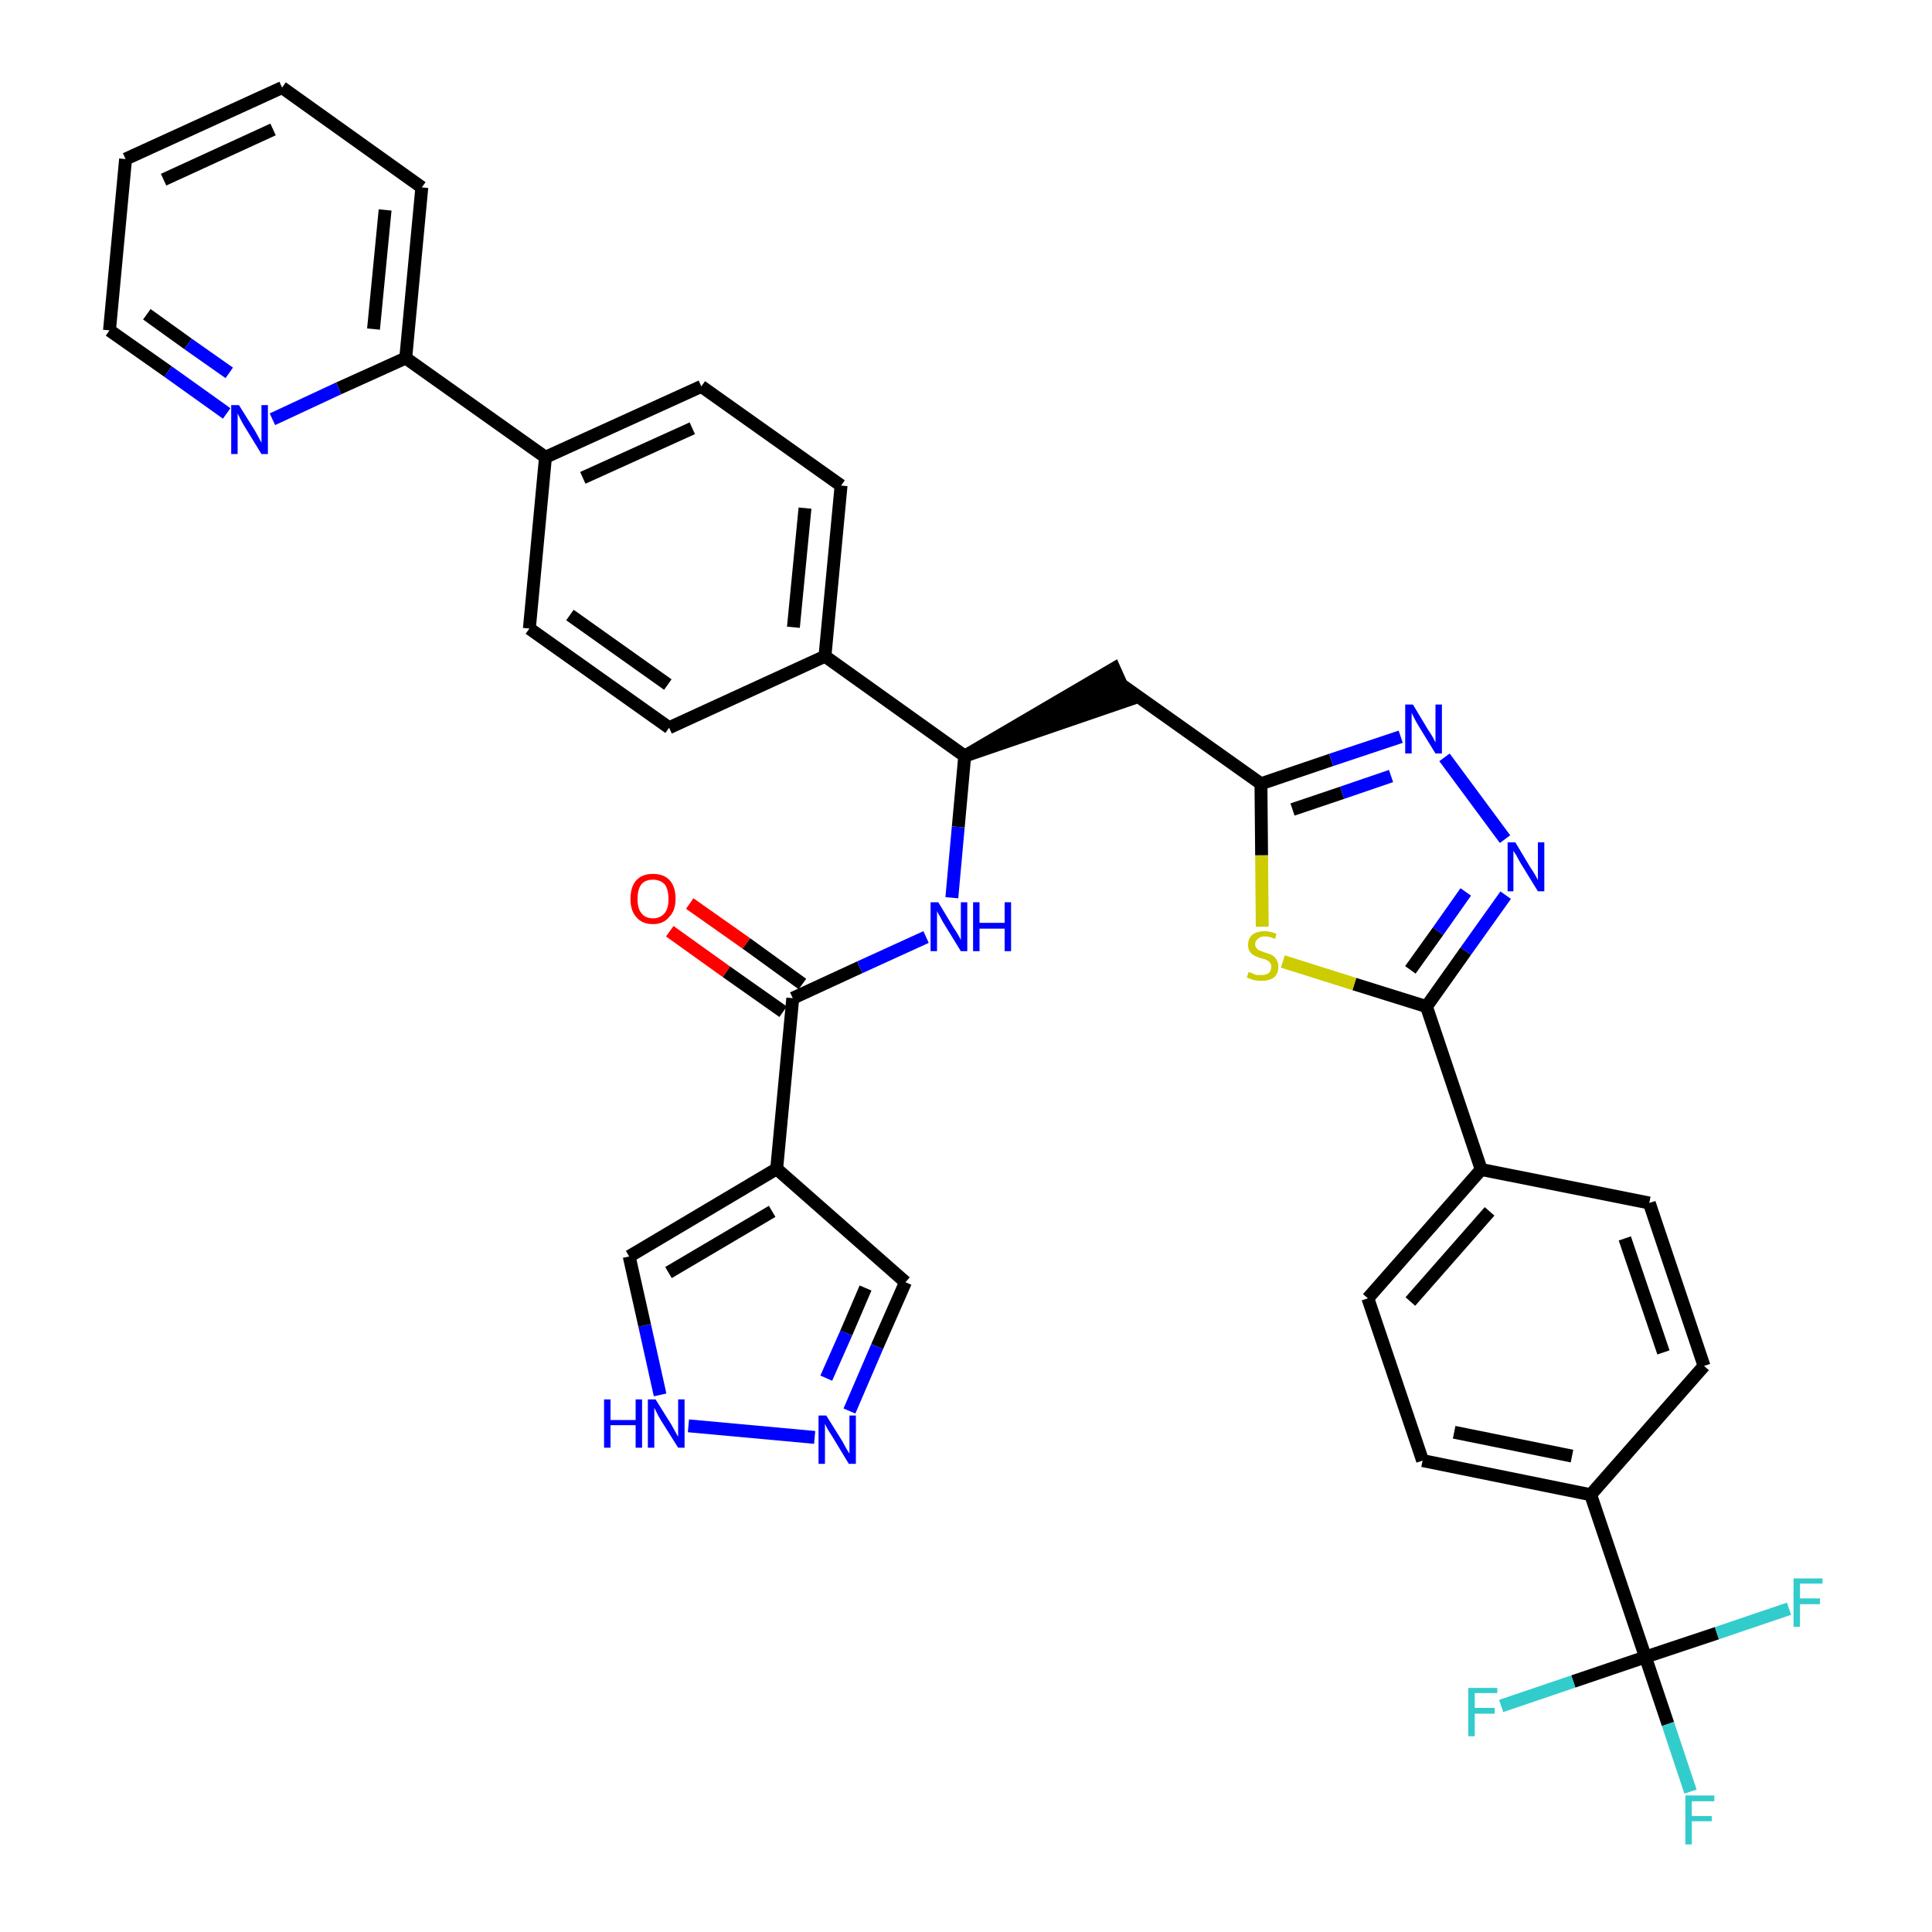<?xml version='1.0' encoding='iso-8859-1'?>
<svg version='1.1' baseProfile='full'
              xmlns='http://www.w3.org/2000/svg'
                      xmlns:rdkit='http://www.rdkit.org/xml'
                      xmlns:xlink='http://www.w3.org/1999/xlink'
                  xml:space='preserve'
width='300px' height='300px' viewBox='0 0 300 300'>
<!-- END OF HEADER -->
<path class='bond-0 atom-0 atom-1' d='M 104.0,144.6 L 112.8,150.9' style='fill:none;fill-rule:evenodd;stroke:#FF0000;stroke-width:2.0px;stroke-linecap:butt;stroke-linejoin:miter;stroke-opacity:1' />
<path class='bond-0 atom-0 atom-1' d='M 112.8,150.9 L 121.6,157.1' style='fill:none;fill-rule:evenodd;stroke:#000000;stroke-width:2.0px;stroke-linecap:butt;stroke-linejoin:miter;stroke-opacity:1' />
<path class='bond-0 atom-0 atom-1' d='M 107.1,140.3 L 115.9,146.5' style='fill:none;fill-rule:evenodd;stroke:#FF0000;stroke-width:2.0px;stroke-linecap:butt;stroke-linejoin:miter;stroke-opacity:1' />
<path class='bond-0 atom-0 atom-1' d='M 115.9,146.5 L 124.6,152.8' style='fill:none;fill-rule:evenodd;stroke:#000000;stroke-width:2.0px;stroke-linecap:butt;stroke-linejoin:miter;stroke-opacity:1' />
<path class='bond-1 atom-1 atom-2' d='M 123.1,155.0 L 133.5,150.2' style='fill:none;fill-rule:evenodd;stroke:#000000;stroke-width:2.0px;stroke-linecap:butt;stroke-linejoin:miter;stroke-opacity:1' />
<path class='bond-1 atom-1 atom-2' d='M 133.5,150.2 L 143.8,145.5' style='fill:none;fill-rule:evenodd;stroke:#0000FF;stroke-width:2.0px;stroke-linecap:butt;stroke-linejoin:miter;stroke-opacity:1' />
<path class='bond-31 atom-1 atom-32' d='M 123.1,155.0 L 120.6,181.5' style='fill:none;fill-rule:evenodd;stroke:#000000;stroke-width:2.0px;stroke-linecap:butt;stroke-linejoin:miter;stroke-opacity:1' />
<path class='bond-2 atom-2 atom-3' d='M 147.8,139.4 L 148.8,128.4' style='fill:none;fill-rule:evenodd;stroke:#0000FF;stroke-width:2.0px;stroke-linecap:butt;stroke-linejoin:miter;stroke-opacity:1' />
<path class='bond-2 atom-2 atom-3' d='M 148.8,128.4 L 149.8,117.4' style='fill:none;fill-rule:evenodd;stroke:#000000;stroke-width:2.0px;stroke-linecap:butt;stroke-linejoin:miter;stroke-opacity:1' />
<path class='bond-3 atom-3 atom-4' d='M 149.8,117.4 L 175.2,108.7 L 173.0,103.8 Z' style='fill:#000000;fill-rule:evenodd;fill-opacity:1;stroke:#000000;stroke-width:2.0px;stroke-linecap:butt;stroke-linejoin:miter;stroke-opacity:1;' />
<path class='bond-19 atom-3 atom-20' d='M 149.8,117.4 L 128.1,101.9' style='fill:none;fill-rule:evenodd;stroke:#000000;stroke-width:2.0px;stroke-linecap:butt;stroke-linejoin:miter;stroke-opacity:1' />
<path class='bond-4 atom-4 atom-5' d='M 174.1,106.3 L 195.8,121.7' style='fill:none;fill-rule:evenodd;stroke:#000000;stroke-width:2.0px;stroke-linecap:butt;stroke-linejoin:miter;stroke-opacity:1' />
<path class='bond-5 atom-5 atom-6' d='M 195.8,121.7 L 206.7,118.0' style='fill:none;fill-rule:evenodd;stroke:#000000;stroke-width:2.0px;stroke-linecap:butt;stroke-linejoin:miter;stroke-opacity:1' />
<path class='bond-5 atom-5 atom-6' d='M 206.7,118.0 L 217.5,114.4' style='fill:none;fill-rule:evenodd;stroke:#0000FF;stroke-width:2.0px;stroke-linecap:butt;stroke-linejoin:miter;stroke-opacity:1' />
<path class='bond-5 atom-5 atom-6' d='M 200.7,125.7 L 208.4,123.1' style='fill:none;fill-rule:evenodd;stroke:#000000;stroke-width:2.0px;stroke-linecap:butt;stroke-linejoin:miter;stroke-opacity:1' />
<path class='bond-5 atom-5 atom-6' d='M 208.4,123.1 L 216.0,120.5' style='fill:none;fill-rule:evenodd;stroke:#0000FF;stroke-width:2.0px;stroke-linecap:butt;stroke-linejoin:miter;stroke-opacity:1' />
<path class='bond-36 atom-19 atom-5' d='M 196.0,143.9 L 195.9,132.8' style='fill:none;fill-rule:evenodd;stroke:#CCCC00;stroke-width:2.0px;stroke-linecap:butt;stroke-linejoin:miter;stroke-opacity:1' />
<path class='bond-36 atom-19 atom-5' d='M 195.9,132.8 L 195.8,121.7' style='fill:none;fill-rule:evenodd;stroke:#000000;stroke-width:2.0px;stroke-linecap:butt;stroke-linejoin:miter;stroke-opacity:1' />
<path class='bond-6 atom-6 atom-7' d='M 224.3,117.6 L 233.7,130.3' style='fill:none;fill-rule:evenodd;stroke:#0000FF;stroke-width:2.0px;stroke-linecap:butt;stroke-linejoin:miter;stroke-opacity:1' />
<path class='bond-7 atom-7 atom-8' d='M 233.8,139.0 L 227.6,147.7' style='fill:none;fill-rule:evenodd;stroke:#0000FF;stroke-width:2.0px;stroke-linecap:butt;stroke-linejoin:miter;stroke-opacity:1' />
<path class='bond-7 atom-7 atom-8' d='M 227.6,147.7 L 221.5,156.3' style='fill:none;fill-rule:evenodd;stroke:#000000;stroke-width:2.0px;stroke-linecap:butt;stroke-linejoin:miter;stroke-opacity:1' />
<path class='bond-7 atom-7 atom-8' d='M 227.6,138.5 L 223.3,144.6' style='fill:none;fill-rule:evenodd;stroke:#0000FF;stroke-width:2.0px;stroke-linecap:butt;stroke-linejoin:miter;stroke-opacity:1' />
<path class='bond-7 atom-7 atom-8' d='M 223.3,144.6 L 219.0,150.6' style='fill:none;fill-rule:evenodd;stroke:#000000;stroke-width:2.0px;stroke-linecap:butt;stroke-linejoin:miter;stroke-opacity:1' />
<path class='bond-8 atom-8 atom-9' d='M 221.5,156.3 L 230.0,181.6' style='fill:none;fill-rule:evenodd;stroke:#000000;stroke-width:2.0px;stroke-linecap:butt;stroke-linejoin:miter;stroke-opacity:1' />
<path class='bond-18 atom-8 atom-19' d='M 221.5,156.3 L 210.3,152.8' style='fill:none;fill-rule:evenodd;stroke:#000000;stroke-width:2.0px;stroke-linecap:butt;stroke-linejoin:miter;stroke-opacity:1' />
<path class='bond-18 atom-8 atom-19' d='M 210.3,152.8 L 199.2,149.3' style='fill:none;fill-rule:evenodd;stroke:#CCCC00;stroke-width:2.0px;stroke-linecap:butt;stroke-linejoin:miter;stroke-opacity:1' />
<path class='bond-9 atom-9 atom-10' d='M 230.0,181.6 L 212.4,201.6' style='fill:none;fill-rule:evenodd;stroke:#000000;stroke-width:2.0px;stroke-linecap:butt;stroke-linejoin:miter;stroke-opacity:1' />
<path class='bond-9 atom-9 atom-10' d='M 231.3,188.1 L 219.0,202.1' style='fill:none;fill-rule:evenodd;stroke:#000000;stroke-width:2.0px;stroke-linecap:butt;stroke-linejoin:miter;stroke-opacity:1' />
<path class='bond-39 atom-18 atom-9' d='M 256.1,186.8 L 230.0,181.6' style='fill:none;fill-rule:evenodd;stroke:#000000;stroke-width:2.0px;stroke-linecap:butt;stroke-linejoin:miter;stroke-opacity:1' />
<path class='bond-10 atom-10 atom-11' d='M 212.4,201.6 L 220.9,226.8' style='fill:none;fill-rule:evenodd;stroke:#000000;stroke-width:2.0px;stroke-linecap:butt;stroke-linejoin:miter;stroke-opacity:1' />
<path class='bond-11 atom-11 atom-12' d='M 220.9,226.8 L 247.0,232.1' style='fill:none;fill-rule:evenodd;stroke:#000000;stroke-width:2.0px;stroke-linecap:butt;stroke-linejoin:miter;stroke-opacity:1' />
<path class='bond-11 atom-11 atom-12' d='M 225.8,222.4 L 244.1,226.1' style='fill:none;fill-rule:evenodd;stroke:#000000;stroke-width:2.0px;stroke-linecap:butt;stroke-linejoin:miter;stroke-opacity:1' />
<path class='bond-12 atom-12 atom-13' d='M 247.0,232.1 L 255.5,257.3' style='fill:none;fill-rule:evenodd;stroke:#000000;stroke-width:2.0px;stroke-linecap:butt;stroke-linejoin:miter;stroke-opacity:1' />
<path class='bond-16 atom-12 atom-17' d='M 247.0,232.1 L 264.6,212.1' style='fill:none;fill-rule:evenodd;stroke:#000000;stroke-width:2.0px;stroke-linecap:butt;stroke-linejoin:miter;stroke-opacity:1' />
<path class='bond-13 atom-13 atom-14' d='M 255.5,257.3 L 259.0,267.7' style='fill:none;fill-rule:evenodd;stroke:#000000;stroke-width:2.0px;stroke-linecap:butt;stroke-linejoin:miter;stroke-opacity:1' />
<path class='bond-13 atom-13 atom-14' d='M 259.0,267.7 L 262.5,278.2' style='fill:none;fill-rule:evenodd;stroke:#33CCCC;stroke-width:2.0px;stroke-linecap:butt;stroke-linejoin:miter;stroke-opacity:1' />
<path class='bond-14 atom-13 atom-15' d='M 255.5,257.3 L 244.3,261.1' style='fill:none;fill-rule:evenodd;stroke:#000000;stroke-width:2.0px;stroke-linecap:butt;stroke-linejoin:miter;stroke-opacity:1' />
<path class='bond-14 atom-13 atom-15' d='M 244.3,261.1 L 233.1,264.9' style='fill:none;fill-rule:evenodd;stroke:#33CCCC;stroke-width:2.0px;stroke-linecap:butt;stroke-linejoin:miter;stroke-opacity:1' />
<path class='bond-15 atom-13 atom-16' d='M 255.5,257.3 L 266.6,253.6' style='fill:none;fill-rule:evenodd;stroke:#000000;stroke-width:2.0px;stroke-linecap:butt;stroke-linejoin:miter;stroke-opacity:1' />
<path class='bond-15 atom-13 atom-16' d='M 266.6,253.6 L 277.8,249.8' style='fill:none;fill-rule:evenodd;stroke:#33CCCC;stroke-width:2.0px;stroke-linecap:butt;stroke-linejoin:miter;stroke-opacity:1' />
<path class='bond-17 atom-17 atom-18' d='M 264.6,212.1 L 256.1,186.8' style='fill:none;fill-rule:evenodd;stroke:#000000;stroke-width:2.0px;stroke-linecap:butt;stroke-linejoin:miter;stroke-opacity:1' />
<path class='bond-17 atom-17 atom-18' d='M 258.3,210.0 L 252.3,192.3' style='fill:none;fill-rule:evenodd;stroke:#000000;stroke-width:2.0px;stroke-linecap:butt;stroke-linejoin:miter;stroke-opacity:1' />
<path class='bond-20 atom-20 atom-21' d='M 128.1,101.9 L 130.6,75.4' style='fill:none;fill-rule:evenodd;stroke:#000000;stroke-width:2.0px;stroke-linecap:butt;stroke-linejoin:miter;stroke-opacity:1' />
<path class='bond-20 atom-20 atom-21' d='M 123.2,97.4 L 125.0,78.9' style='fill:none;fill-rule:evenodd;stroke:#000000;stroke-width:2.0px;stroke-linecap:butt;stroke-linejoin:miter;stroke-opacity:1' />
<path class='bond-37 atom-31 atom-20' d='M 103.9,113.0 L 128.1,101.9' style='fill:none;fill-rule:evenodd;stroke:#000000;stroke-width:2.0px;stroke-linecap:butt;stroke-linejoin:miter;stroke-opacity:1' />
<path class='bond-21 atom-21 atom-22' d='M 130.6,75.4 L 108.9,60.0' style='fill:none;fill-rule:evenodd;stroke:#000000;stroke-width:2.0px;stroke-linecap:butt;stroke-linejoin:miter;stroke-opacity:1' />
<path class='bond-22 atom-22 atom-23' d='M 108.9,60.0 L 84.7,71.0' style='fill:none;fill-rule:evenodd;stroke:#000000;stroke-width:2.0px;stroke-linecap:butt;stroke-linejoin:miter;stroke-opacity:1' />
<path class='bond-22 atom-22 atom-23' d='M 107.5,66.5 L 90.5,74.2' style='fill:none;fill-rule:evenodd;stroke:#000000;stroke-width:2.0px;stroke-linecap:butt;stroke-linejoin:miter;stroke-opacity:1' />
<path class='bond-23 atom-23 atom-24' d='M 84.7,71.0 L 63.0,55.6' style='fill:none;fill-rule:evenodd;stroke:#000000;stroke-width:2.0px;stroke-linecap:butt;stroke-linejoin:miter;stroke-opacity:1' />
<path class='bond-29 atom-23 atom-30' d='M 84.7,71.0 L 82.2,97.6' style='fill:none;fill-rule:evenodd;stroke:#000000;stroke-width:2.0px;stroke-linecap:butt;stroke-linejoin:miter;stroke-opacity:1' />
<path class='bond-24 atom-24 atom-25' d='M 63.0,55.6 L 65.5,29.1' style='fill:none;fill-rule:evenodd;stroke:#000000;stroke-width:2.0px;stroke-linecap:butt;stroke-linejoin:miter;stroke-opacity:1' />
<path class='bond-24 atom-24 atom-25' d='M 58.0,51.1 L 59.8,32.6' style='fill:none;fill-rule:evenodd;stroke:#000000;stroke-width:2.0px;stroke-linecap:butt;stroke-linejoin:miter;stroke-opacity:1' />
<path class='bond-40 atom-29 atom-24' d='M 42.3,65.1 L 52.6,60.3' style='fill:none;fill-rule:evenodd;stroke:#0000FF;stroke-width:2.0px;stroke-linecap:butt;stroke-linejoin:miter;stroke-opacity:1' />
<path class='bond-40 atom-29 atom-24' d='M 52.6,60.3 L 63.0,55.6' style='fill:none;fill-rule:evenodd;stroke:#000000;stroke-width:2.0px;stroke-linecap:butt;stroke-linejoin:miter;stroke-opacity:1' />
<path class='bond-25 atom-25 atom-26' d='M 65.5,29.1 L 43.8,13.6' style='fill:none;fill-rule:evenodd;stroke:#000000;stroke-width:2.0px;stroke-linecap:butt;stroke-linejoin:miter;stroke-opacity:1' />
<path class='bond-26 atom-26 atom-27' d='M 43.8,13.6 L 19.5,24.7' style='fill:none;fill-rule:evenodd;stroke:#000000;stroke-width:2.0px;stroke-linecap:butt;stroke-linejoin:miter;stroke-opacity:1' />
<path class='bond-26 atom-26 atom-27' d='M 42.4,20.1 L 25.4,27.9' style='fill:none;fill-rule:evenodd;stroke:#000000;stroke-width:2.0px;stroke-linecap:butt;stroke-linejoin:miter;stroke-opacity:1' />
<path class='bond-27 atom-27 atom-28' d='M 19.5,24.7 L 17.0,51.3' style='fill:none;fill-rule:evenodd;stroke:#000000;stroke-width:2.0px;stroke-linecap:butt;stroke-linejoin:miter;stroke-opacity:1' />
<path class='bond-28 atom-28 atom-29' d='M 17.0,51.3 L 26.1,57.7' style='fill:none;fill-rule:evenodd;stroke:#000000;stroke-width:2.0px;stroke-linecap:butt;stroke-linejoin:miter;stroke-opacity:1' />
<path class='bond-28 atom-28 atom-29' d='M 26.1,57.7 L 35.2,64.2' style='fill:none;fill-rule:evenodd;stroke:#0000FF;stroke-width:2.0px;stroke-linecap:butt;stroke-linejoin:miter;stroke-opacity:1' />
<path class='bond-28 atom-28 atom-29' d='M 22.8,48.8 L 29.2,53.4' style='fill:none;fill-rule:evenodd;stroke:#000000;stroke-width:2.0px;stroke-linecap:butt;stroke-linejoin:miter;stroke-opacity:1' />
<path class='bond-28 atom-28 atom-29' d='M 29.2,53.4 L 35.6,57.9' style='fill:none;fill-rule:evenodd;stroke:#0000FF;stroke-width:2.0px;stroke-linecap:butt;stroke-linejoin:miter;stroke-opacity:1' />
<path class='bond-30 atom-30 atom-31' d='M 82.2,97.6 L 103.9,113.0' style='fill:none;fill-rule:evenodd;stroke:#000000;stroke-width:2.0px;stroke-linecap:butt;stroke-linejoin:miter;stroke-opacity:1' />
<path class='bond-30 atom-30 atom-31' d='M 88.5,95.5 L 103.7,106.3' style='fill:none;fill-rule:evenodd;stroke:#000000;stroke-width:2.0px;stroke-linecap:butt;stroke-linejoin:miter;stroke-opacity:1' />
<path class='bond-32 atom-32 atom-33' d='M 120.6,181.5 L 140.6,199.1' style='fill:none;fill-rule:evenodd;stroke:#000000;stroke-width:2.0px;stroke-linecap:butt;stroke-linejoin:miter;stroke-opacity:1' />
<path class='bond-38 atom-36 atom-32' d='M 97.7,195.1 L 120.6,181.5' style='fill:none;fill-rule:evenodd;stroke:#000000;stroke-width:2.0px;stroke-linecap:butt;stroke-linejoin:miter;stroke-opacity:1' />
<path class='bond-38 atom-36 atom-32' d='M 103.8,197.6 L 119.9,188.1' style='fill:none;fill-rule:evenodd;stroke:#000000;stroke-width:2.0px;stroke-linecap:butt;stroke-linejoin:miter;stroke-opacity:1' />
<path class='bond-33 atom-33 atom-34' d='M 140.6,199.1 L 136.2,209.1' style='fill:none;fill-rule:evenodd;stroke:#000000;stroke-width:2.0px;stroke-linecap:butt;stroke-linejoin:miter;stroke-opacity:1' />
<path class='bond-33 atom-33 atom-34' d='M 136.2,209.1 L 131.9,219.1' style='fill:none;fill-rule:evenodd;stroke:#0000FF;stroke-width:2.0px;stroke-linecap:butt;stroke-linejoin:miter;stroke-opacity:1' />
<path class='bond-33 atom-33 atom-34' d='M 134.4,200.0 L 131.4,207.0' style='fill:none;fill-rule:evenodd;stroke:#000000;stroke-width:2.0px;stroke-linecap:butt;stroke-linejoin:miter;stroke-opacity:1' />
<path class='bond-33 atom-33 atom-34' d='M 131.4,207.0 L 128.3,214.0' style='fill:none;fill-rule:evenodd;stroke:#0000FF;stroke-width:2.0px;stroke-linecap:butt;stroke-linejoin:miter;stroke-opacity:1' />
<path class='bond-34 atom-34 atom-35' d='M 126.5,223.2 L 106.9,221.4' style='fill:none;fill-rule:evenodd;stroke:#0000FF;stroke-width:2.0px;stroke-linecap:butt;stroke-linejoin:miter;stroke-opacity:1' />
<path class='bond-35 atom-35 atom-36' d='M 102.5,216.6 L 100.1,205.8' style='fill:none;fill-rule:evenodd;stroke:#0000FF;stroke-width:2.0px;stroke-linecap:butt;stroke-linejoin:miter;stroke-opacity:1' />
<path class='bond-35 atom-35 atom-36' d='M 100.1,205.8 L 97.7,195.1' style='fill:none;fill-rule:evenodd;stroke:#000000;stroke-width:2.0px;stroke-linecap:butt;stroke-linejoin:miter;stroke-opacity:1' />
<path  class='atom-0' d='M 97.9 139.6
Q 97.9 137.7, 98.8 136.7
Q 99.7 135.7, 101.4 135.7
Q 103.1 135.7, 104.0 136.7
Q 104.9 137.7, 104.9 139.6
Q 104.9 141.4, 103.9 142.4
Q 103.0 143.5, 101.4 143.5
Q 99.7 143.5, 98.8 142.4
Q 97.9 141.4, 97.9 139.6
M 101.4 142.6
Q 102.5 142.6, 103.2 141.8
Q 103.8 141.1, 103.8 139.6
Q 103.8 138.1, 103.2 137.3
Q 102.5 136.6, 101.4 136.6
Q 100.2 136.6, 99.6 137.3
Q 99.0 138.1, 99.0 139.6
Q 99.0 141.1, 99.6 141.8
Q 100.2 142.6, 101.4 142.6
' fill='#FF0000'/>
<path  class='atom-2' d='M 145.7 140.1
L 148.1 144.1
Q 148.4 144.5, 148.8 145.2
Q 149.2 145.9, 149.2 146.0
L 149.2 140.1
L 150.2 140.1
L 150.2 147.7
L 149.2 147.7
L 146.5 143.3
Q 146.2 142.8, 145.9 142.2
Q 145.5 141.6, 145.5 141.4
L 145.5 147.7
L 144.5 147.7
L 144.5 140.1
L 145.7 140.1
' fill='#0000FF'/>
<path  class='atom-2' d='M 151.1 140.1
L 152.1 140.1
L 152.1 143.3
L 156.0 143.3
L 156.0 140.1
L 157.0 140.1
L 157.0 147.7
L 156.0 147.7
L 156.0 144.2
L 152.1 144.2
L 152.1 147.7
L 151.1 147.7
L 151.1 140.1
' fill='#0000FF'/>
<path  class='atom-6' d='M 219.4 109.4
L 221.8 113.4
Q 222.1 113.8, 222.5 114.5
Q 222.9 115.3, 222.9 115.3
L 222.9 109.4
L 223.9 109.4
L 223.9 117.0
L 222.9 117.0
L 220.2 112.6
Q 219.9 112.1, 219.6 111.5
Q 219.3 110.9, 219.2 110.7
L 219.2 117.0
L 218.2 117.0
L 218.2 109.4
L 219.4 109.4
' fill='#0000FF'/>
<path  class='atom-7' d='M 235.3 130.8
L 237.7 134.8
Q 238.0 135.2, 238.4 135.9
Q 238.8 136.6, 238.8 136.7
L 238.8 130.8
L 239.8 130.8
L 239.8 138.4
L 238.8 138.4
L 236.1 134.0
Q 235.8 133.5, 235.5 132.9
Q 235.1 132.3, 235.0 132.1
L 235.0 138.4
L 234.1 138.4
L 234.1 130.8
L 235.3 130.8
' fill='#0000FF'/>
<path  class='atom-14' d='M 261.7 278.8
L 266.2 278.8
L 266.2 279.7
L 262.7 279.7
L 262.7 282.0
L 265.8 282.0
L 265.8 282.8
L 262.7 282.8
L 262.7 286.4
L 261.7 286.4
L 261.7 278.8
' fill='#33CCCC'/>
<path  class='atom-15' d='M 228.0 262.1
L 232.5 262.1
L 232.5 262.9
L 229.0 262.9
L 229.0 265.2
L 232.1 265.2
L 232.1 266.1
L 229.0 266.1
L 229.0 269.6
L 228.0 269.6
L 228.0 262.1
' fill='#33CCCC'/>
<path  class='atom-16' d='M 278.5 245.1
L 283.0 245.1
L 283.0 245.9
L 279.5 245.9
L 279.5 248.2
L 282.6 248.2
L 282.6 249.1
L 279.5 249.1
L 279.5 252.6
L 278.5 252.6
L 278.5 245.1
' fill='#33CCCC'/>
<path  class='atom-19' d='M 193.9 150.9
Q 194.0 151.0, 194.4 151.1
Q 194.7 151.3, 195.1 151.4
Q 195.5 151.4, 195.9 151.4
Q 196.6 151.4, 197.0 151.1
Q 197.4 150.8, 197.4 150.1
Q 197.4 149.7, 197.2 149.5
Q 197.0 149.2, 196.7 149.1
Q 196.4 148.9, 195.8 148.8
Q 195.2 148.6, 194.8 148.4
Q 194.4 148.2, 194.1 147.8
Q 193.8 147.4, 193.8 146.7
Q 193.8 145.8, 194.4 145.2
Q 195.1 144.6, 196.4 144.6
Q 197.2 144.6, 198.2 145.0
L 198.0 145.8
Q 197.1 145.4, 196.4 145.4
Q 195.7 145.4, 195.3 145.8
Q 194.9 146.1, 194.9 146.6
Q 194.9 147.0, 195.1 147.2
Q 195.3 147.5, 195.6 147.6
Q 195.9 147.7, 196.4 147.9
Q 197.1 148.1, 197.5 148.3
Q 197.9 148.5, 198.2 149.0
Q 198.5 149.4, 198.5 150.1
Q 198.5 151.2, 197.8 151.8
Q 197.1 152.3, 195.9 152.3
Q 195.3 152.3, 194.7 152.2
Q 194.2 152.0, 193.6 151.8
L 193.9 150.9
' fill='#CCCC00'/>
<path  class='atom-29' d='M 37.1 62.9
L 39.6 66.9
Q 39.8 67.3, 40.2 68.0
Q 40.6 68.7, 40.6 68.8
L 40.6 62.9
L 41.6 62.9
L 41.6 70.5
L 40.6 70.5
L 37.9 66.1
Q 37.6 65.6, 37.3 65.0
Q 37.0 64.4, 36.9 64.2
L 36.9 70.5
L 35.9 70.5
L 35.9 62.9
L 37.1 62.9
' fill='#0000FF'/>
<path  class='atom-34' d='M 128.3 219.8
L 130.8 223.8
Q 131.0 224.2, 131.4 224.9
Q 131.8 225.6, 131.9 225.7
L 131.9 219.8
L 132.9 219.8
L 132.9 227.3
L 131.8 227.3
L 129.2 223.0
Q 128.9 222.5, 128.5 221.9
Q 128.2 221.3, 128.1 221.1
L 128.1 227.3
L 127.1 227.3
L 127.1 219.8
L 128.3 219.8
' fill='#0000FF'/>
<path  class='atom-35' d='M 93.8 217.3
L 94.8 217.3
L 94.8 220.5
L 98.7 220.5
L 98.7 217.3
L 99.7 217.3
L 99.7 224.8
L 98.7 224.8
L 98.7 221.3
L 94.8 221.3
L 94.8 224.8
L 93.8 224.8
L 93.8 217.3
' fill='#0000FF'/>
<path  class='atom-35' d='M 101.8 217.3
L 104.3 221.3
Q 104.5 221.7, 104.9 222.4
Q 105.3 223.1, 105.3 223.1
L 105.3 217.3
L 106.3 217.3
L 106.3 224.8
L 105.3 224.8
L 102.6 220.5
Q 102.3 220.0, 102.0 219.4
Q 101.7 218.8, 101.6 218.6
L 101.6 224.8
L 100.6 224.8
L 100.6 217.3
L 101.8 217.3
' fill='#0000FF'/>
</svg>
